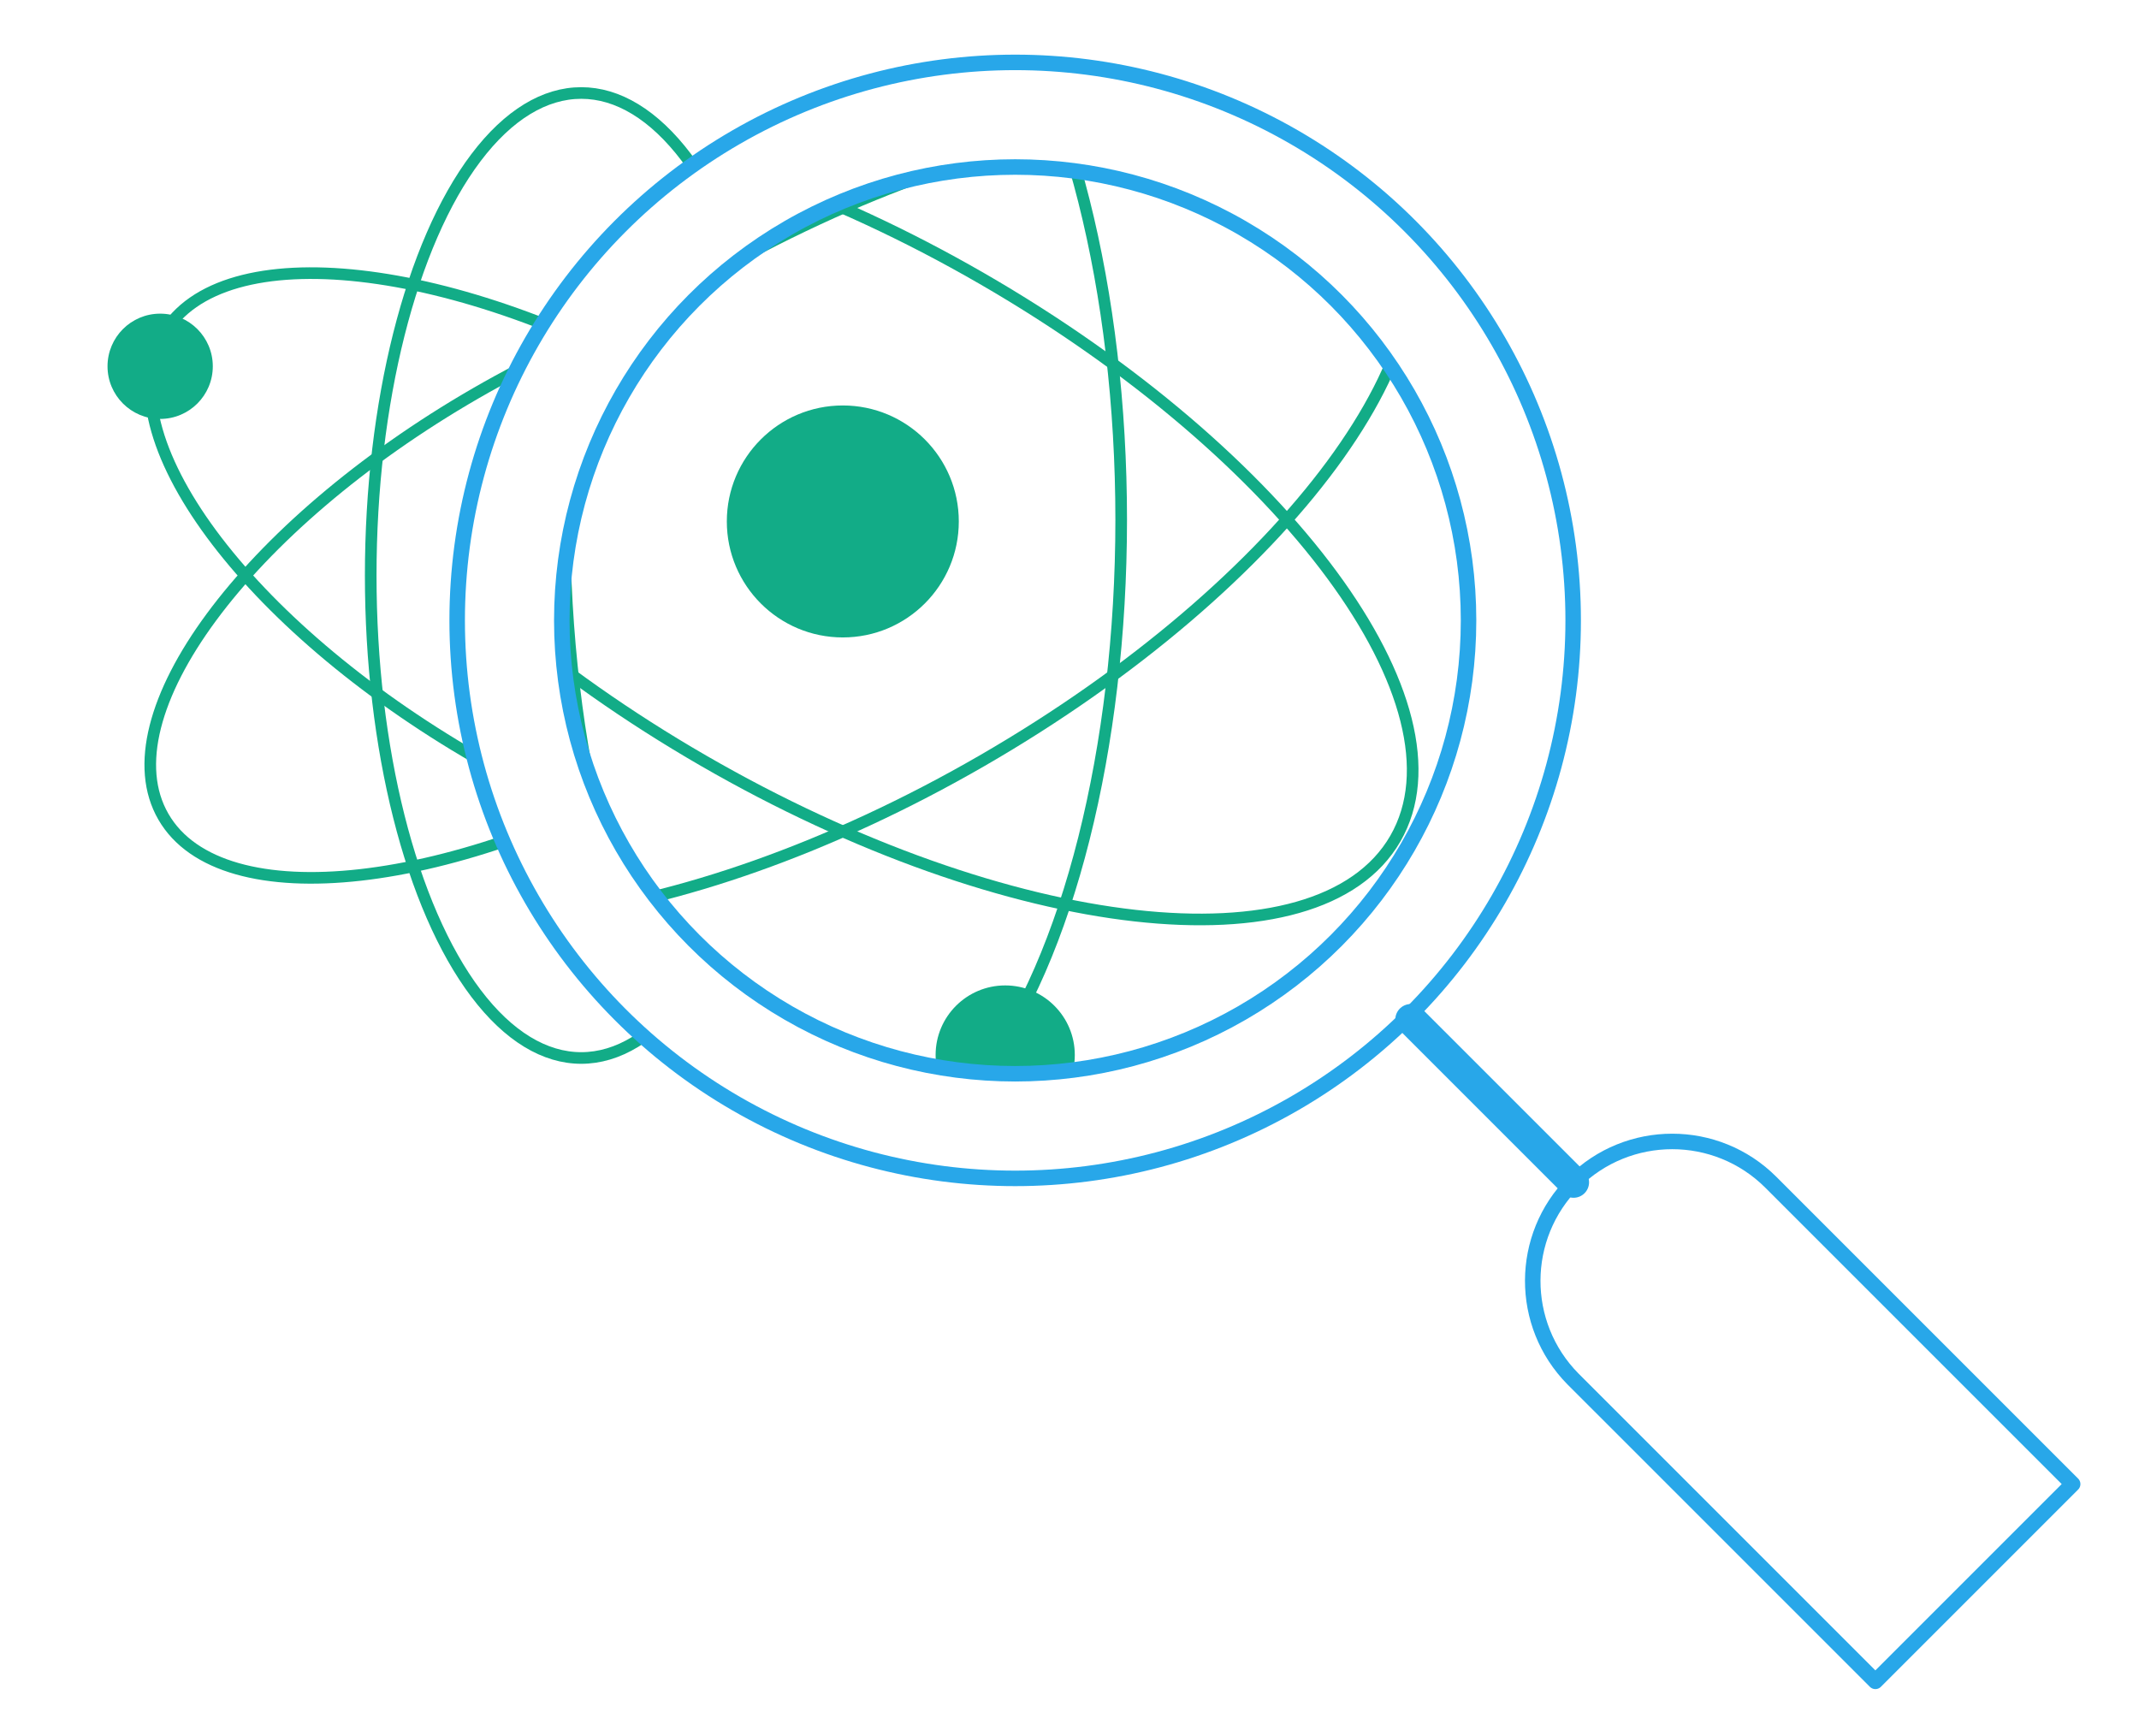 <?xml version="1.0" standalone="no"?><!DOCTYPE svg PUBLIC "-//W3C//DTD SVG 1.1//EN" "http://www.w3.org/Graphics/SVG/1.1/DTD/svg11.dtd"><svg width="100%" height="100%" viewBox="0 0 138 112" version="1.1" xmlns="http://www.w3.org/2000/svg" xmlns:xlink="http://www.w3.org/1999/xlink" xml:space="preserve" style="fill-rule:evenodd;clip-rule:evenodd;stroke-linecap:round;stroke-linejoin:round;stroke-miterlimit:1.414;"><g><clipPath id="_clip1"><path d="M133.72,-18.469l0,109.528l-132,0l0,-109.528l132,0ZM65.495,4.025c-19.868,0 -36,16.131 -36,36c0,19.869 16.132,36 36,36c19.869,0 36,-16.131 36,-36c0,-19.869 -16.131,-36 -36,-36Z"/></clipPath><g clip-path="url(#_clip1)"><g><g><clipPath id="_clip2"><path d="M73.723,73.437l-72.446,0l0,-72.445l72.446,0l0,72.445ZM45.424,58.722c2.499,0 4.527,2.029 4.527,4.528c0,2.499 -2.028,4.528 -4.527,4.528c-2.499,0 -4.528,-2.029 -4.528,-4.528c0,-2.499 2.029,-4.528 4.528,-4.528ZM10.333,19.104c2.499,0 4.528,2.029 4.528,4.528c0,2.498 -2.029,4.527 -4.528,4.527c-2.499,0 -4.528,-2.029 -4.528,-4.527c0,-2.499 2.029,-4.528 4.528,-4.528ZM57.875,13.444c2.499,0 4.528,2.029 4.528,4.528c0,2.499 -2.029,4.528 -4.528,4.528c-2.499,0 -4.528,-2.029 -4.528,-4.528c0,-2.499 2.029,-4.528 4.528,-4.528Z"/></clipPath><g clip-path="url(#_clip2)"><circle cx="37.5" cy="37.215" r="5.66" style="fill:#12ac87;"/><ellipse cx="37.5" cy="37.129" rx="13.583" ry="31.129" style="fill:none;stroke-width:0.75px;stroke:#12ac87;"/><path d="M64.458,21.564c3.749,6.493 -5.288,18.738 -20.166,27.328c-14.879,8.591 -30.002,10.294 -33.75,3.801c-3.749,-6.492 5.288,-18.738 20.166,-27.328c14.879,-8.59 30.002,-10.293 33.75,-3.801Z" style="fill:none;stroke-width:0.75px;stroke:#12ac87;"/><path d="M10.542,21.564c3.748,-6.492 18.871,-4.789 33.75,3.801c14.878,8.59 23.915,20.836 20.166,27.328c-3.748,6.493 -18.871,4.79 -33.75,-3.801c-14.878,-8.59 -23.915,-20.835 -20.166,-27.328" style="fill:none;stroke-width:0.75px;stroke:#12ac87;"/></g></g><circle cx="10.333" cy="23.632" r="3.396" style="fill:#12ac87;"/><circle cx="45.424" cy="63.25" r="3.396" style="fill:#12ac87;"/><circle cx="57.875" cy="17.972" r="3.396" style="fill:#12ac87;"/></g></g></g><g><clipPath id="_clip3"><path d="M65.495,10.775c-16.143,0 -29.25,13.106 -29.25,29.25c0,16.143 13.107,29.25 29.25,29.25c16.144,0 29.25,-13.107 29.25,-29.25c0,-16.144 -13.106,-29.25 -29.25,-29.25Z"/></clipPath><g clip-path="url(#_clip3)"><g><g><clipPath id="_clip4"><path d="M102.269,81.536l-95.788,0l0,-95.788l95.788,0l0,95.788ZM64.852,62.079c3.304,0 5.987,2.683 5.987,5.987c0,3.304 -2.683,5.987 -5.987,5.987c-3.304,0 -5.987,-2.683 -5.987,-5.987c0,-3.304 2.683,-5.987 5.987,-5.987ZM18.454,9.695c3.305,0 5.987,2.683 5.987,5.987c0,3.304 -2.682,5.987 -5.987,5.987c-3.304,0 -5.986,-2.683 -5.986,-5.987c0,-3.304 2.682,-5.987 5.986,-5.987ZM81.316,2.212c3.304,0 5.986,2.682 5.986,5.986c0,3.304 -2.682,5.987 -5.986,5.987c-3.305,0 -5.987,-2.683 -5.987,-5.987c0,-3.304 2.682,-5.986 5.987,-5.986Z"/></clipPath><g clip-path="url(#_clip4)"><circle cx="54.375" cy="33.642" r="7.483" style="fill:#12ac87;"/><ellipse cx="54.375" cy="33.528" rx="17.96" ry="41.159" style="fill:none;stroke-width:0.75px;stroke:#12ac87;"/><path d="M90.02,12.949c4.956,8.584 -6.992,24.775 -26.665,36.133c-19.673,11.358 -39.669,13.61 -44.625,5.026c-4.956,-8.585 6.992,-24.776 26.665,-36.134c19.673,-11.358 39.669,-13.61 44.625,-5.025Z" style="fill:none;stroke-width:0.75px;stroke:#12ac87;"/><path d="M18.73,12.949c4.956,-8.585 24.952,-6.333 44.625,5.025c19.673,11.358 31.621,27.549 26.665,36.134c-4.956,8.584 -24.952,6.332 -44.625,-5.026c-19.673,-11.358 -31.621,-27.549 -26.665,-36.133" style="fill:none;stroke-width:0.75px;stroke:#12ac87;"/></g></g><circle cx="18.454" cy="15.682" r="4.49" style="fill:#12ac87;"/><circle cx="64.852" cy="68.066" r="4.49" style="fill:#12ac87;"/><circle cx="81.316" cy="8.198" r="4.49" style="fill:#12ac87;"/></g></g></g><circle cx="65.495" cy="40.025" r="36" style="fill:none;stroke-width:1px;stroke:#28a7e9;"/><circle cx="65.495" cy="40.025" r="29.25" style="fill:none;stroke-width:1px;stroke:#28a7e9;"/><g><path d="M91.02,65.776l10.5,10.5" style="fill:none;stroke-width:2px;stroke-linecap:butt;stroke:#28a7e9;"/><path d="M133.72,95.747l-19.472,-19.471c-3.512,-3.512 -9.215,-3.512 -12.728,0c-3.498,3.499 -3.512,9.171 -0.041,12.687l0.041,0.041l19.472,19.471l12.728,-12.728Z" style="fill:none;stroke-width:1px;stroke:#28a7e9;"/></g></svg>